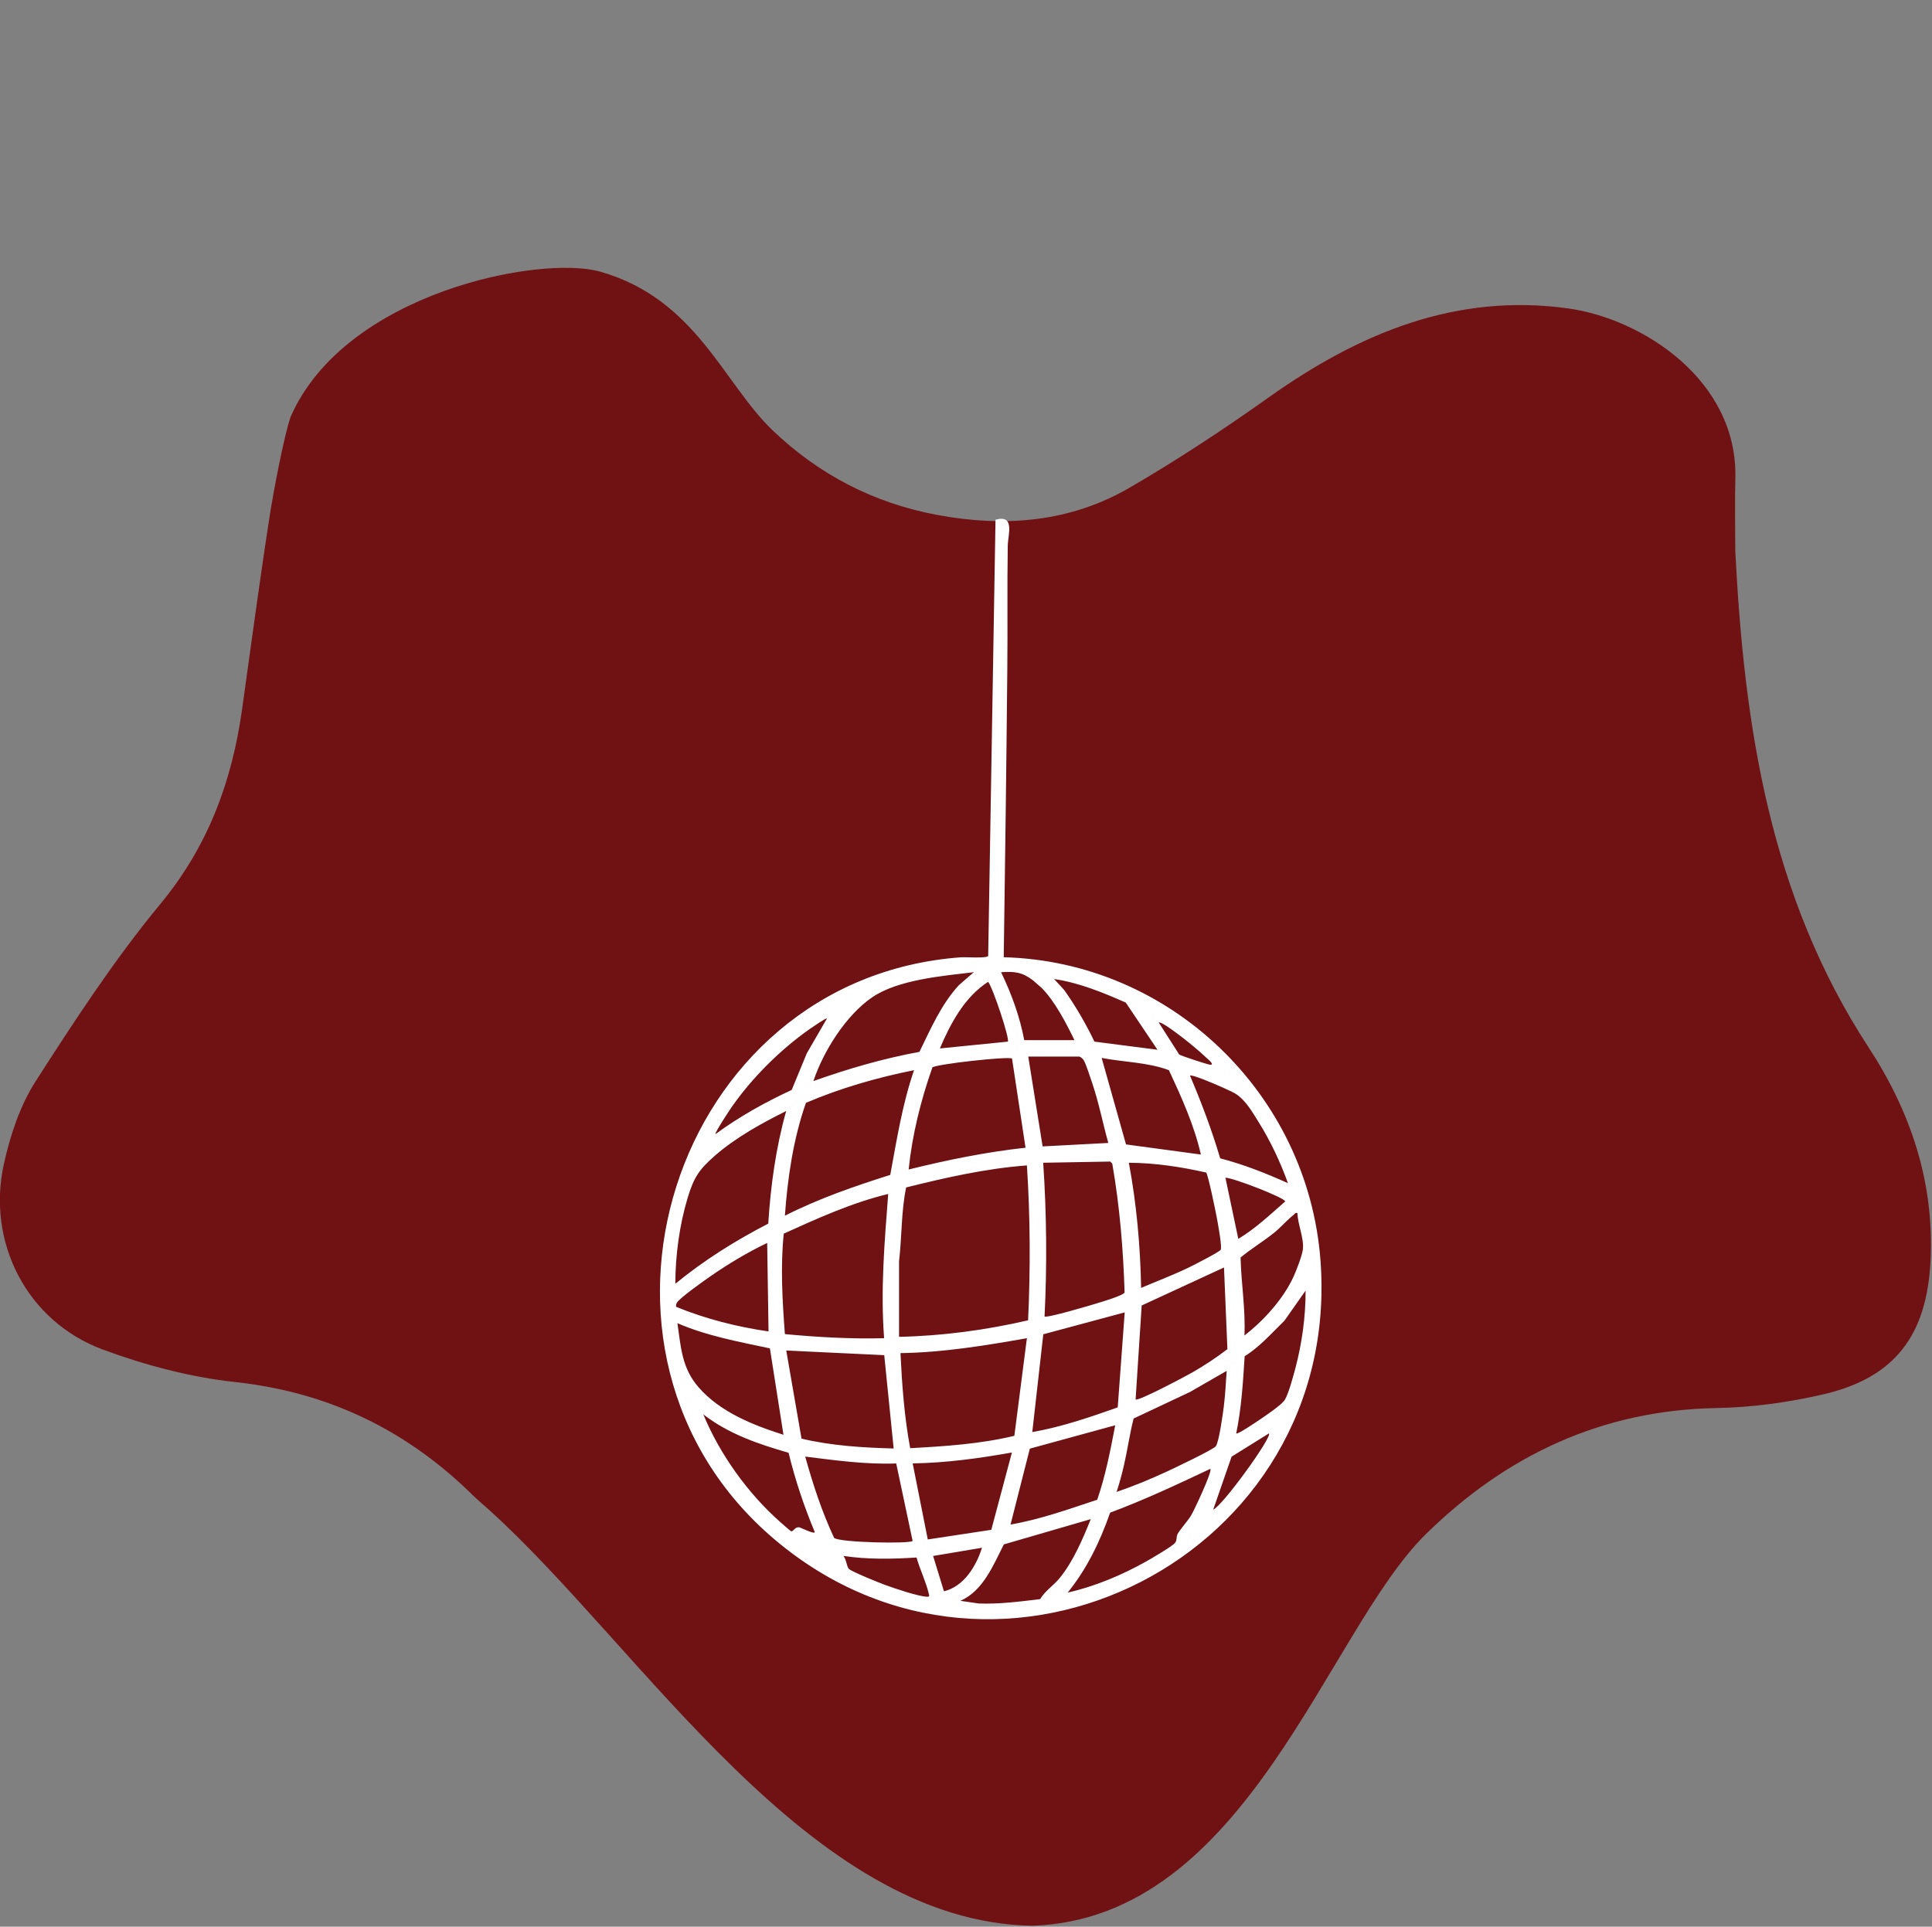 <svg width="782" height="780" viewBox="0 0 782 780" fill="none" xmlns="http://www.w3.org/2000/svg">
<rect x="0" y="0" width="782" height="780" fill="#808080" stroke="none"/>
<g clip-path="url(#clip0_95_557)">
<path d="M702.372 223.011C705.965 293.893 716.308 362.798 756.342 424.03C773.305 449.976 782.955 478.488 781.415 510.284C779.952 540.361 767.172 557.761 737.89 564.51C723.853 567.744 709.25 569.771 694.853 570.028C648.403 570.849 609.626 589.147 577.136 621.072C536.845 660.67 504.869 776.744 417.897 779.619C327.332 778.181 259.966 667.24 197.81 611.115C195.654 609.164 193.422 607.316 191.343 605.289C164.576 578.933 132.959 563.612 95.183 559.506C77.039 557.53 58.767 552.705 41.599 546.341C11.008 534.998 -5.545 503.047 1.615 471.02C4.182 459.522 8.108 447.589 14.396 437.786C30.204 413.175 46.295 388.487 64.901 365.98C84.251 342.576 93.926 316.271 98.006 287.015C101.676 260.813 105.166 234.611 109.221 208.46C110.555 199.914 114.815 176.92 117.638 168.734C139.683 118.434 218.751 103.087 242.977 109.991C281.651 121 292.738 155.03 312.627 174.123C331.463 192.164 353.662 203.661 379.325 208.46C406.554 213.542 433.089 211.488 457.29 197.399C476.665 186.133 495.476 173.712 513.749 160.727C550.088 134.935 589.224 118.562 634.673 124.85C664.827 129.033 703.425 153.977 702.398 193.653C702.142 203.43 702.372 213.234 702.372 223.011Z" fill="#701114"/>
</g>
<path d="M406.274 387.524C473.76 389.293 529.32 442.855 534.467 510.065C543.613 629.459 404.964 700.598 313.558 623.255C224.104 547.542 271.83 396.118 388.948 387.547C390.924 387.409 399.265 388.052 399.978 387.018L402.942 210.41C410.938 208.181 407.997 216.384 407.905 220.888C407.629 237.547 407.905 254.436 407.721 270.934C407.354 309.812 406.848 348.691 406.274 387.524ZM394.164 393.59C381.733 395.061 363.397 396.577 352.919 403.815C342.441 411.053 333.365 425.345 329.229 437.662C343.222 432.675 357.514 428.516 372.151 425.828C376.793 416.384 380.906 406.687 388.121 398.829L394.164 393.59ZM421.508 399.84C421.209 399.541 418.613 397.289 418.13 396.899C413.81 393.567 410.662 393.199 405.194 393.59C409.399 402.299 412.799 411.559 414.569 421.095H434.904C431.503 414.132 427 405.355 421.508 399.817V399.84ZM455.653 405.883C446.37 401.77 436.719 397.841 426.655 396.347L430.745 400.782C435.433 407.4 439.477 414.385 442.992 421.692L468.498 424.978L455.676 405.883H455.653ZM407.928 421.692C408.824 420.773 401.954 399.978 399.955 397.473C390.419 403.654 384.766 414.224 380.423 424.449L407.928 421.692ZM334.743 412.317C334.376 411.949 328.562 416.039 327.735 416.591C316.016 424.794 304.527 436.214 296.324 447.933C295.543 449.036 289.178 458.641 289.615 459.123C299.242 452.046 309.628 446.278 320.451 441.246L326.563 426.425L334.743 412.294V412.317ZM488.627 428.516C484.95 425.024 480.24 421.163 476.126 418.153C475.161 417.441 469.739 413.374 469.026 413.971L477.298 426.908C478.011 427.436 488.535 430.883 489.706 431.021C491.866 431.274 489.201 429.045 488.649 428.516H488.627ZM436.834 427.735H416.2L422.013 464.109L448.599 462.708C446.347 454.665 444.762 446.347 442.073 438.443C441.338 436.26 439.615 430.883 438.649 429.206C438.328 428.654 437.386 427.85 436.834 427.712V427.735ZM415.097 464.638L409.628 428.539C408.227 427.551 378.723 430.814 377.39 432.147C372.703 445.474 369.233 459.376 367.785 473.461C383.388 469.601 399.104 466.384 415.12 464.638H415.097ZM486.076 467.395C483.342 455.47 478.263 444.279 473.139 433.25C464.431 430.01 454.941 430.033 445.91 428.287L455.768 463.305L486.053 467.395H486.076ZM369.968 433.25C355.01 436.237 340.235 440.488 326.218 446.462C321.094 461.076 318.797 476.747 317.694 492.165C331.297 485.272 345.773 480.24 360.341 475.644C362.983 461.398 365.235 446.968 369.968 433.25ZM521.301 478.953C518.199 470.336 514.27 461.995 509.422 454.229C506.848 450.116 504.137 445.29 500.001 442.717C498.024 441.499 482.514 434.652 481.664 435.456C486.306 446.393 490.511 457.515 493.888 468.935C503.332 471.393 512.409 474.978 521.278 478.976L521.301 478.953ZM310.961 495.382C311.926 480.01 314.04 464.615 318.222 449.771C308.433 454.665 297.887 460.456 289.592 467.671C282.951 473.461 280.86 476.563 278.309 485.019C275.001 496.072 273.369 508.25 273.346 519.716C284.927 510.226 297.657 502.23 310.938 495.382H310.961ZM422.795 532.951C423.576 533.732 441.637 528.379 444.118 527.597C445.979 527.023 454.803 524.449 455.194 523.209C454.642 505.791 453.217 488.305 450.207 471.095L449.426 470.244L422.243 470.727C423.645 491.384 423.829 512.271 422.795 532.974V532.951ZM488.167 474.679C477.919 472.381 467.441 470.773 456.917 470.727C460.042 487.409 461.558 504.39 461.88 521.393C468.337 518.636 475.001 516.131 481.342 513.052C483.181 512.156 493.498 506.894 494.072 505.975C494.762 504.849 492.923 495.313 492.556 493.176C492.142 490.879 488.948 475.254 488.19 474.679H488.167ZM415.649 471.807C399.081 473.048 382.813 476.724 366.774 480.722C364.729 490.534 365.074 500.69 363.902 510.617V541.2C381.457 540.833 399.058 538.466 416.131 534.514C417.096 513.65 417.027 492.671 415.649 471.784V471.807ZM496.002 476.77L501.218 501.54C508.227 497.335 514.086 491.729 520.198 486.398C520.198 484.927 499.15 476.816 496.002 476.77ZM359.513 483.365C344.876 486.88 330.929 493.222 317.234 499.426C315.855 512.891 316.683 526.609 317.694 540.097C331.067 541.338 344.394 542.119 357.859 541.752C356.365 522.289 358.02 502.781 359.513 483.365ZM525.161 491.085C524.196 490.833 524.058 491.476 523.507 491.913C521.094 493.774 518.498 496.784 516.062 498.783C511.581 502.436 506.595 505.401 502.138 509.077C502.39 519.601 504.183 530.079 503.7 540.649C511.49 534.652 519.463 525.851 523.599 516.798C524.702 514.408 527.138 508.089 527.367 505.699C527.827 501.242 525.276 495.612 525.138 491.085H525.161ZM310.524 503.195C302.643 506.963 294.968 511.559 287.799 516.522C285.341 518.222 274.955 525.529 273.944 527.436C273.668 527.965 273.53 528.47 273.691 529.068C285.662 533.962 298.3 537.156 311.076 539.017L310.524 503.218V503.195ZM495.428 513.121L462.11 528.516L459.651 566.545C460.524 567.487 480.354 556.917 482.583 555.63C487.501 552.781 492.303 549.679 496.807 546.186L495.428 513.144V513.121ZM500.391 580.309C500.92 580.837 508.847 575.437 509.927 574.702C512.271 573.117 518.843 568.705 520.06 566.683C521.6 564.109 523.484 557.055 524.334 553.884C527 543.751 528.493 532.974 528.447 522.496L519.922 534.629C514.752 539.661 509.973 545.198 503.792 549.059C503.126 559.514 502.505 570.038 500.368 580.332L500.391 580.309ZM455.263 531.297L422.289 540.166L417.831 579.757C429.688 577.689 441.131 573.76 452.413 569.762L455.24 531.274L455.263 531.297ZM317.119 580.86L311.627 545.865C299.035 543.199 286.145 540.833 274.196 535.686C275.621 545.52 275.966 553.792 282.721 561.582C291.453 571.646 304.711 576.908 317.119 580.86ZM415.649 541.752C398.76 544.739 381.664 547.542 364.477 547.795C365.097 560.663 366.039 573.599 368.406 586.283C382.537 585.502 396.784 584.583 410.57 581.274L415.649 541.752ZM361.719 586.375L357.905 548.622L318.245 546.738L324.426 582.423C336.604 585.295 349.219 586.076 361.719 586.398V586.375ZM496.531 554.964L481.687 563.512L458.847 574.266C457.285 580.332 456.411 586.788 454.987 592.97C454.137 596.669 453.149 600.368 451.954 603.976C458.824 601.655 465.557 598.852 472.128 595.819C475.024 594.486 490.947 586.926 492.096 585.525C493.383 583.939 494.991 572.289 495.336 569.509C495.933 564.707 496.186 559.812 496.508 554.987L496.531 554.964ZM319.21 588.144C306.917 584.606 294.876 580.516 284.674 572.588C291.292 588.673 302.689 604.573 315.74 616.108C316.384 616.683 319.945 619.854 320.221 619.923C321.186 620.107 321.623 618.176 323.392 618.291C324.035 618.337 329.78 621.347 329.78 620.221C325.437 609.812 321.853 599.105 319.187 588.144H319.21ZM451.402 577L416.843 586.467L409.031 617.188C421.048 615.12 432.606 610.961 444.118 607.147C447.496 597.358 449.449 587.133 451.402 576.977V577ZM513.604 580.309L498.507 589.707L491.062 611.145C494.854 609.629 515.005 581.733 513.626 580.309H513.604ZM409.582 588.029C396.324 590.396 382.905 592.234 369.417 592.441L375.529 623.232L401.241 619.325L409.582 588.029ZM362.776 592.464C350.391 592.924 338.167 591.2 325.92 589.684C329.045 600.92 332.675 612.018 337.615 622.588C339.66 624.495 368.291 625.07 369.394 623.829L362.753 592.464H362.776ZM489.936 594.624C476.586 600.92 463.213 607.216 449.334 612.386C445.29 623.99 439.913 635.203 432.147 644.739C443.107 642.28 454.091 637.662 463.879 632.17C465.993 630.975 474.495 626.012 475.598 624.633C476.425 623.622 476.081 622.335 476.563 621.209C477.229 619.647 480.837 615.649 482.101 613.535C483.365 611.421 490.809 595.589 489.913 594.647L489.936 594.624ZM421.025 647.381C422.933 644.073 426.425 641.89 428.838 638.948C434.353 632.262 438.282 623.002 441.499 615.005L406.32 625.231C402.046 633.618 397.91 644.118 388.695 648.071L396.117 649.151C404.481 649.472 412.776 648.369 421.025 647.381ZM382.078 644.21C390.189 642.257 395.129 634.031 397.473 626.586L377.689 629.918L382.078 644.21ZM370.979 630.539C361.099 631.182 351.149 631.366 341.361 629.895C342.533 631.113 342.694 634.192 343.567 635.111C344.601 636.237 356.182 640.902 358.433 641.706C362.34 643.107 371.439 646.232 375.207 646.416C376.379 646.462 376.149 646.095 375.92 645.152C374.863 640.488 372.289 635.249 370.979 630.539Z" fill="white"/>
<defs>
<clipPath id="clip0_95_557">
<rect width="781.57" height="671.219" fill="white" transform="translate(0 108.429)"/>
</clipPath>
</defs>
</svg>
